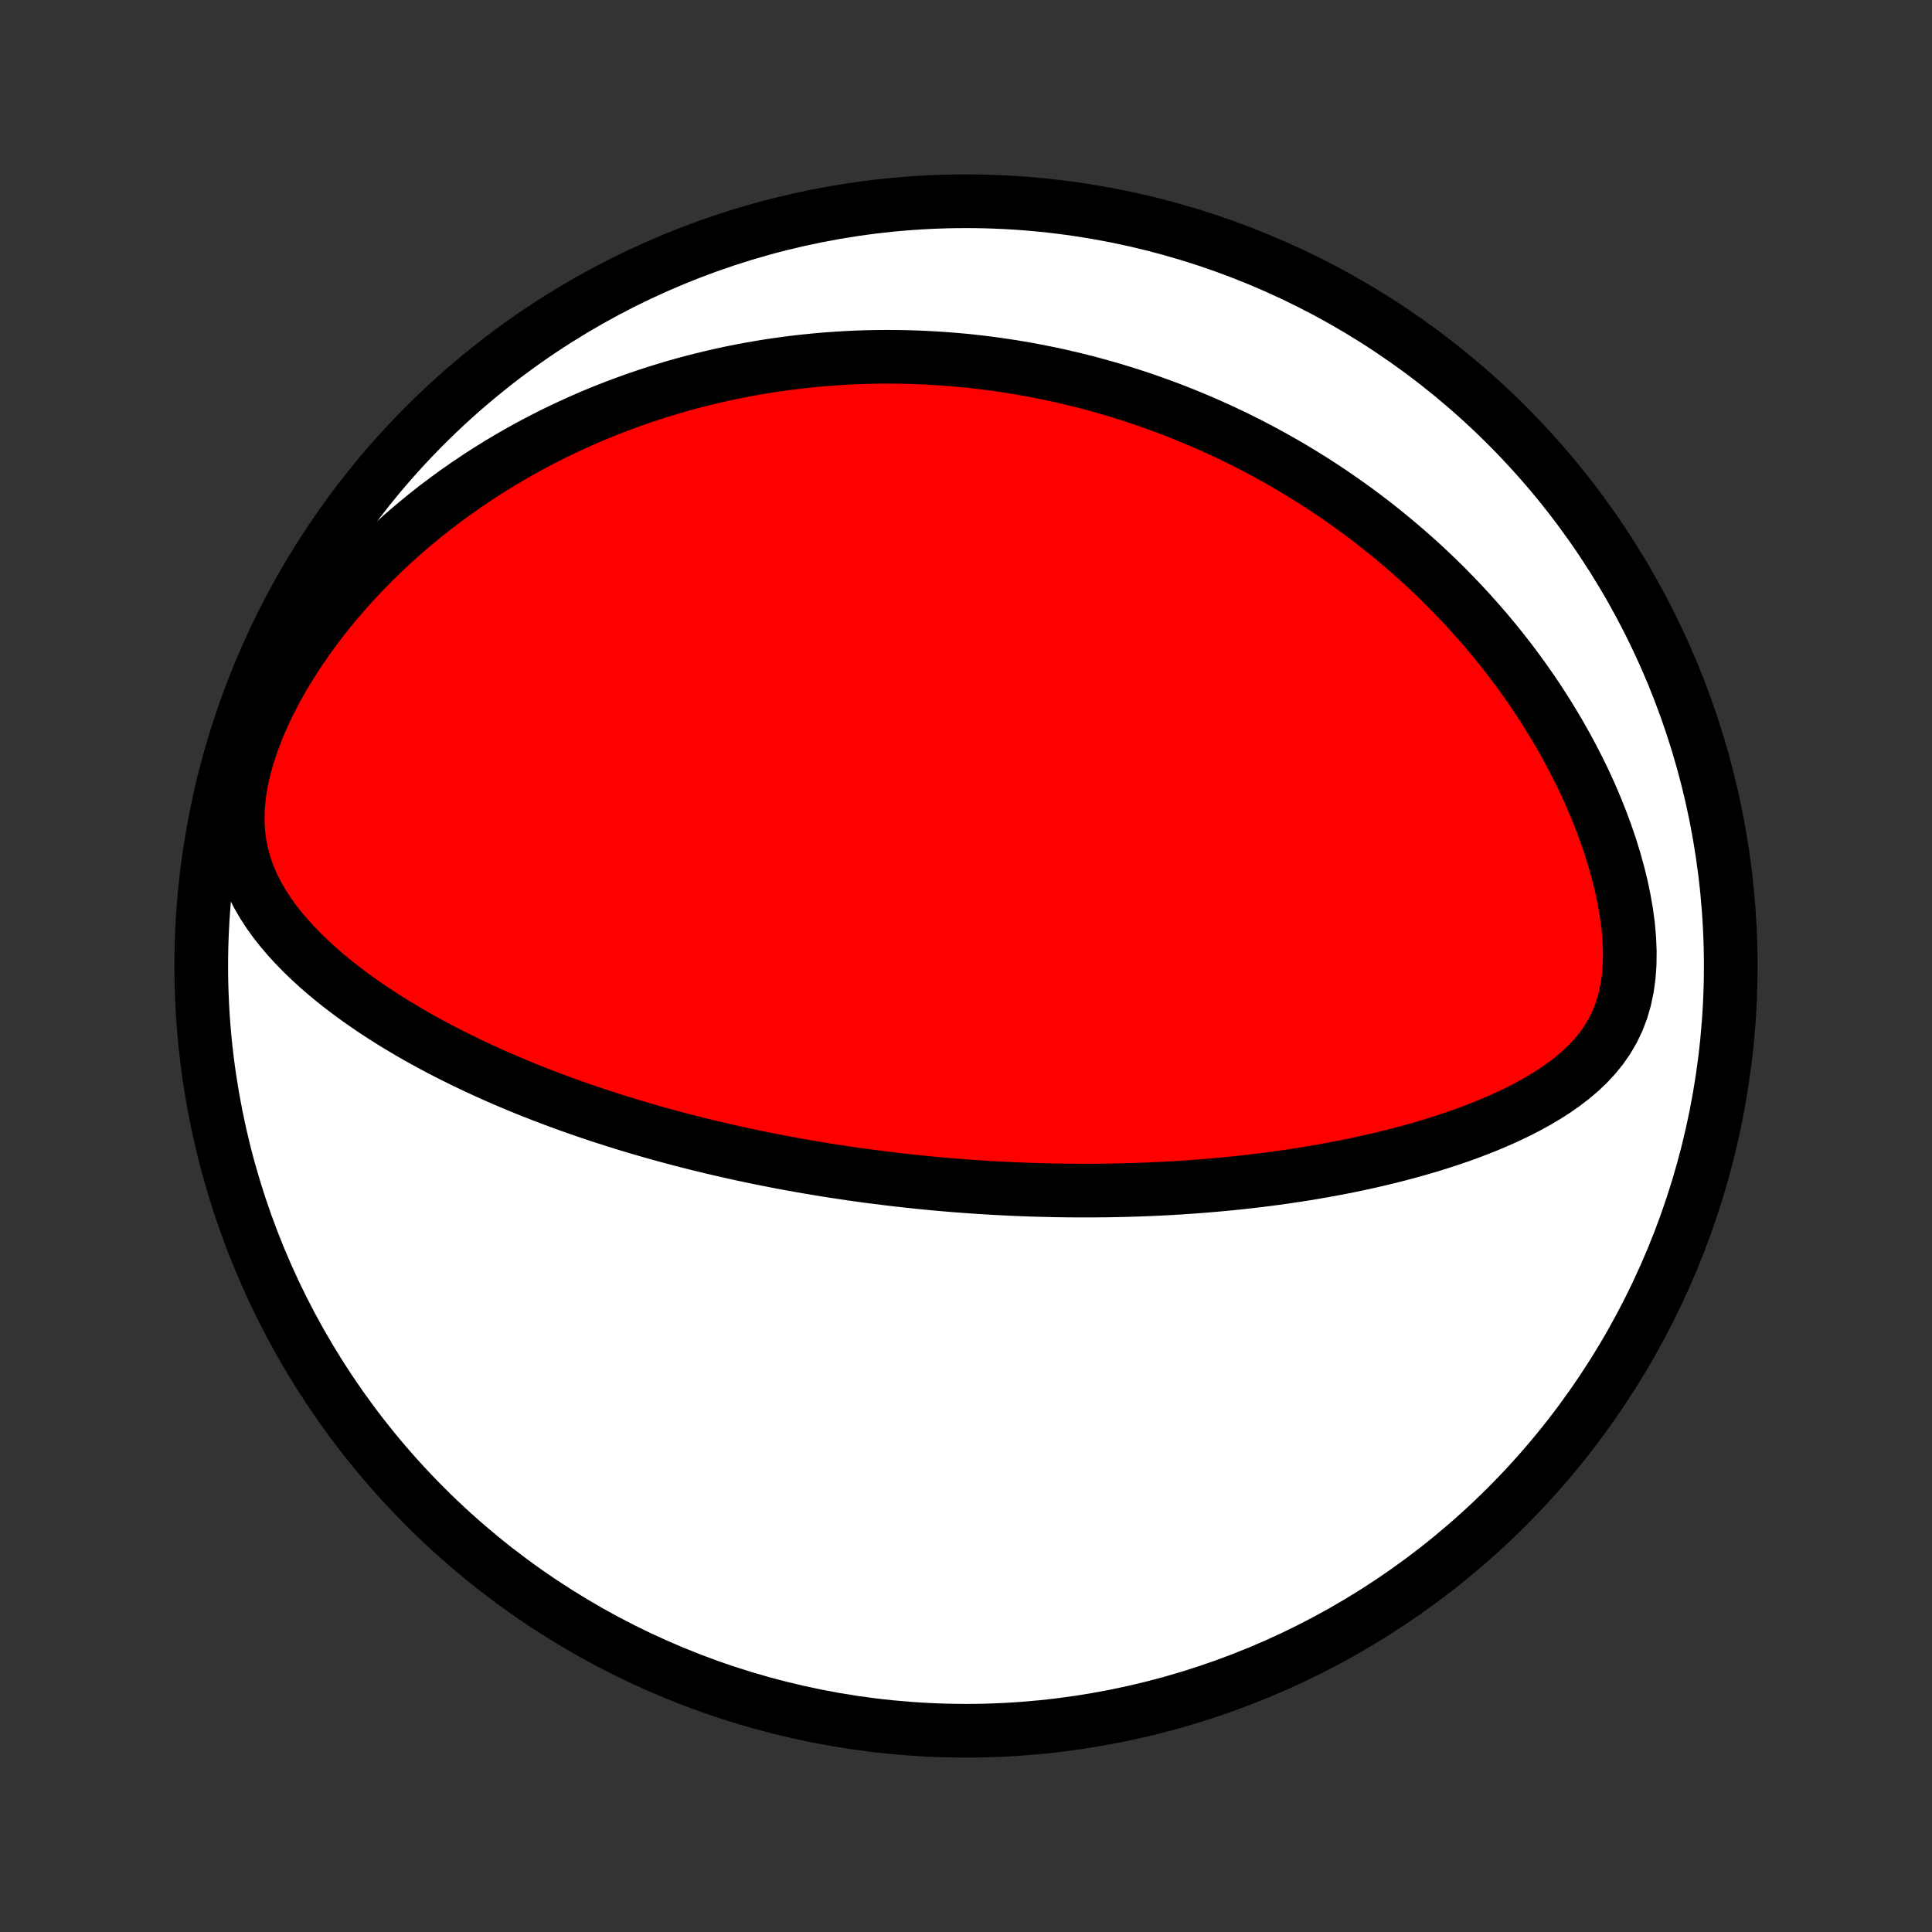 <?xml version="1.0" encoding="utf-8" standalone="no"?>
<!DOCTYPE svg PUBLIC "-//W3C//DTD SVG 1.1//EN"
  "http://www.w3.org/Graphics/SVG/1.1/DTD/svg11.dtd">
<!-- Created with matplotlib (http://matplotlib.org/) -->
<svg height="72pt" version="1.1" viewBox="0 0 72 72" width="72pt" xmlns="http://www.w3.org/2000/svg" xmlns:xlink="http://www.w3.org/1999/xlink">
 <rect x="0" y="0" width="72" height="72" fill="#333333" stroke="none"/>
 <defs>
  <style type="text/css">
*{stroke-linecap:butt;stroke-linejoin:round;}
  </style>
 </defs>
 <g id="figure_1">
  <g id="patch_1">
   <path d="
M0 72
L72 72
L72 0
L0 0
z
" style="fill:none;"/>
  </g>
  <g id="axes_1">
   <g id="PatchCollection_1">
    <defs>
     <path d="
M36 -7.5
C43.558 -7.5 50.808 -10.503 56.153 -15.848
C61.497 -21.192 64.5 -28.442 64.5 -36
C64.5 -43.558 61.497 -50.808 56.153 -56.153
C50.808 -61.497 43.558 -64.5 36 -64.5
C28.442 -64.5 21.192 -61.497 15.848 -56.153
C10.503 -50.808 7.5 -43.558 7.5 -36
C7.5 -28.442 10.503 -21.192 15.848 -15.848
C21.192 -10.503 28.442 -7.5 36 -7.5
z
" id="C0_0_a811fe30f3"/>
     <path d="
M32.95 -28.093
L33.204 -28.062
L33.458 -28.032
L33.712 -28.003
L33.967 -27.976
L34.222 -27.949
L34.478 -27.923
L34.734 -27.899
L34.991 -27.875
L35.249 -27.852
L35.507 -27.831
L35.767 -27.81
L36.027 -27.791
L36.288 -27.772
L36.55 -27.755
L36.813 -27.739
L37.077 -27.723
L37.342 -27.709
L37.609 -27.696
L37.877 -27.684
L38.147 -27.673
L38.417 -27.663
L38.69 -27.655
L38.964 -27.648
L39.239 -27.641
L39.517 -27.637
L39.796 -27.633
L40.077 -27.631
L40.36 -27.63
L40.645 -27.63
L40.932 -27.632
L41.221 -27.635
L41.512 -27.64
L41.805 -27.646
L42.1 -27.654
L42.398 -27.663
L42.699 -27.674
L43.001 -27.687
L43.306 -27.702
L43.614 -27.718
L43.924 -27.736
L44.237 -27.757
L44.553 -27.779
L44.871 -27.804
L45.191 -27.831
L45.515 -27.86
L45.841 -27.891
L46.17 -27.925
L46.502 -27.961
L46.837 -28
L47.174 -28.042
L47.514 -28.087
L47.857 -28.134
L48.202 -28.185
L48.55 -28.239
L48.901 -28.296
L49.254 -28.357
L49.61 -28.421
L49.968 -28.489
L50.328 -28.561
L50.691 -28.637
L51.055 -28.717
L51.421 -28.802
L51.789 -28.891
L52.158 -28.985
L52.529 -29.084
L52.9 -29.188
L53.272 -29.297
L53.644 -29.413
L54.017 -29.534
L54.389 -29.661
L54.76 -29.795
L55.13 -29.936
L55.497 -30.084
L55.863 -30.24
L56.225 -30.403
L56.583 -30.576
L56.937 -30.757
L57.285 -30.949
L57.625 -31.151
L57.958 -31.364
L58.281 -31.59
L58.592 -31.828
L58.891 -32.082
L59.175 -32.351
L59.441 -32.637
L59.687 -32.941
L59.912 -33.265
L60.112 -33.608
L60.287 -33.972
L60.433 -34.357
L60.551 -34.762
L60.64 -35.185
L60.7 -35.625
L60.733 -36.08
L60.738 -36.548
L60.718 -37.025
L60.675 -37.511
L60.609 -38.001
L60.523 -38.495
L60.419 -38.991
L60.296 -39.487
L60.158 -39.981
L60.005 -40.473
L59.838 -40.96
L59.658 -41.444
L59.467 -41.921
L59.265 -42.393
L59.053 -42.858
L58.831 -43.316
L58.6 -43.766
L58.362 -44.209
L58.117 -44.643
L57.864 -45.069
L57.606 -45.487
L57.342 -45.896
L57.072 -46.297
L56.798 -46.689
L56.52 -47.072
L56.238 -47.446
L55.952 -47.811
L55.663 -48.168
L55.371 -48.517
L55.077 -48.856
L54.78 -49.188
L54.481 -49.511
L54.181 -49.825
L53.88 -50.132
L53.577 -50.431
L53.273 -50.721
L52.968 -51.005
L52.662 -51.28
L52.356 -51.548
L52.05 -51.809
L51.743 -52.063
L51.436 -52.31
L51.13 -52.551
L50.823 -52.784
L50.516 -53.012
L50.21 -53.232
L49.904 -53.447
L49.599 -53.656
L49.293 -53.859
L48.989 -54.056
L48.684 -54.247
L48.381 -54.433
L48.078 -54.614
L47.775 -54.789
L47.473 -54.96
L47.172 -55.125
L46.871 -55.286
L46.571 -55.442
L46.272 -55.593
L45.973 -55.74
L45.674 -55.882
L45.377 -56.02
L45.079 -56.154
L44.783 -56.284
L44.486 -56.409
L44.191 -56.531
L43.895 -56.649
L43.6 -56.763
L43.306 -56.873
L43.011 -56.98
L42.718 -57.083
L42.424 -57.183
L42.13 -57.279
L41.837 -57.372
L41.544 -57.461
L41.25 -57.547
L40.957 -57.63
L40.664 -57.71
L40.371 -57.786
L40.077 -57.859
L39.784 -57.929
L39.49 -57.997
L39.196 -58.061
L38.901 -58.121
L38.606 -58.179
L38.311 -58.234
L38.015 -58.286
L37.719 -58.335
L37.422 -58.381
L37.124 -58.424
L36.826 -58.464
L36.527 -58.501
L36.227 -58.535
L35.926 -58.566
L35.624 -58.593
L35.321 -58.618
L35.017 -58.64
L34.711 -58.658
L34.405 -58.674
L34.097 -58.686
L33.788 -58.695
L33.477 -58.701
L33.165 -58.704
L32.852 -58.703
L32.537 -58.699
L32.22 -58.691
L31.901 -58.68
L31.581 -58.665
L31.259 -58.646
L30.935 -58.624
L30.609 -58.598
L30.282 -58.568
L29.952 -58.534
L29.62 -58.496
L29.285 -58.454
L28.949 -58.407
L28.611 -58.356
L28.27 -58.3
L27.927 -58.24
L27.581 -58.175
L27.233 -58.105
L26.883 -58.029
L26.53 -57.949
L26.175 -57.863
L25.818 -57.772
L25.458 -57.675
L25.095 -57.572
L24.73 -57.462
L24.363 -57.347
L23.993 -57.225
L23.62 -57.097
L23.246 -56.961
L22.869 -56.819
L22.489 -56.669
L22.108 -56.512
L21.724 -56.346
L21.339 -56.173
L20.951 -55.992
L20.562 -55.803
L20.172 -55.604
L19.779 -55.397
L19.386 -55.18
L18.992 -54.954
L18.596 -54.719
L18.201 -54.473
L17.805 -54.218
L17.409 -53.952
L17.013 -53.675
L16.618 -53.388
L16.224 -53.09
L15.832 -52.78
L15.442 -52.46
L15.054 -52.128
L14.669 -51.784
L14.289 -51.429
L13.912 -51.062
L13.54 -50.683
L13.174 -50.293
L12.814 -49.891
L12.462 -49.478
L12.118 -49.054
L11.783 -48.619
L11.458 -48.174
L11.145 -47.719
L10.845 -47.254
L10.559 -46.782
L10.288 -46.302
L10.035 -45.815
L9.801 -45.324
L9.589 -44.829
L9.399 -44.333
L9.235 -43.837
L9.098 -43.345
L8.99 -42.857
L8.913 -42.377
L8.869 -41.906
L8.857 -41.447
L8.877 -41.002
L8.93 -40.571
L9.013 -40.155
L9.124 -39.754
L9.261 -39.368
L9.422 -38.997
L9.604 -38.64
L9.804 -38.296
L10.021 -37.964
L10.252 -37.644
L10.497 -37.335
L10.752 -37.037
L11.018 -36.748
L11.291 -36.469
L11.573 -36.199
L11.86 -35.937
L12.154 -35.683
L12.452 -35.437
L12.755 -35.198
L13.061 -34.966
L13.37 -34.742
L13.681 -34.524
L13.995 -34.312
L14.31 -34.107
L14.627 -33.907
L14.945 -33.714
L15.263 -33.526
L15.581 -33.343
L15.9 -33.166
L16.218 -32.994
L16.536 -32.827
L16.854 -32.665
L17.17 -32.508
L17.486 -32.355
L17.801 -32.206
L18.114 -32.062
L18.427 -31.921
L18.738 -31.785
L19.047 -31.653
L19.356 -31.524
L19.662 -31.399
L19.967 -31.278
L20.27 -31.16
L20.572 -31.045
L20.872 -30.934
L21.17 -30.825
L21.466 -30.72
L21.761 -30.618
L22.053 -30.518
L22.344 -30.421
L22.634 -30.327
L22.921 -30.235
L23.207 -30.146
L23.491 -30.059
L23.773 -29.975
L24.054 -29.893
L24.333 -29.813
L24.611 -29.735
L24.887 -29.66
L25.162 -29.586
L25.435 -29.514
L25.706 -29.444
L25.977 -29.376
L26.246 -29.31
L26.514 -29.246
L26.78 -29.183
L27.046 -29.122
L27.31 -29.062
L27.573 -29.004
L27.835 -28.948
L28.096 -28.893
L28.357 -28.839
L28.616 -28.787
L28.875 -28.737
L29.132 -28.687
L29.39 -28.639
L29.646 -28.593
L29.902 -28.547
L30.157 -28.503
L30.412 -28.46
L30.667 -28.418
L30.921 -28.377
L31.175 -28.338
L31.429 -28.3
L31.683 -28.262
L31.936 -28.226
L32.189 -28.191
L32.443 -28.157
z
" id="C0_1_a58730fcd7"/>
    </defs>
    <g clip-path="url(#p1bffca34e9)">
     <use style="fill:#ffffff;stroke:#000000;stroke-width:2.0;" x="0.0" xlink:href="#C0_0_a811fe30f3" y="72.0"/>
    </g>
    <g clip-path="url(#p1bffca34e9)">
     <use style="fill:#ff0000;stroke:#000000;stroke-width:2.0;" x="0.0" xlink:href="#C0_1_a58730fcd7" y="72.0"/>
    </g>
   </g>
  </g>
 </g>
 <defs>
  <clipPath id="p1bffca34e9">
   <rect height="72.0" width="72.0" x="0.0" y="0.0"/>
  </clipPath>
 </defs>
</svg>
